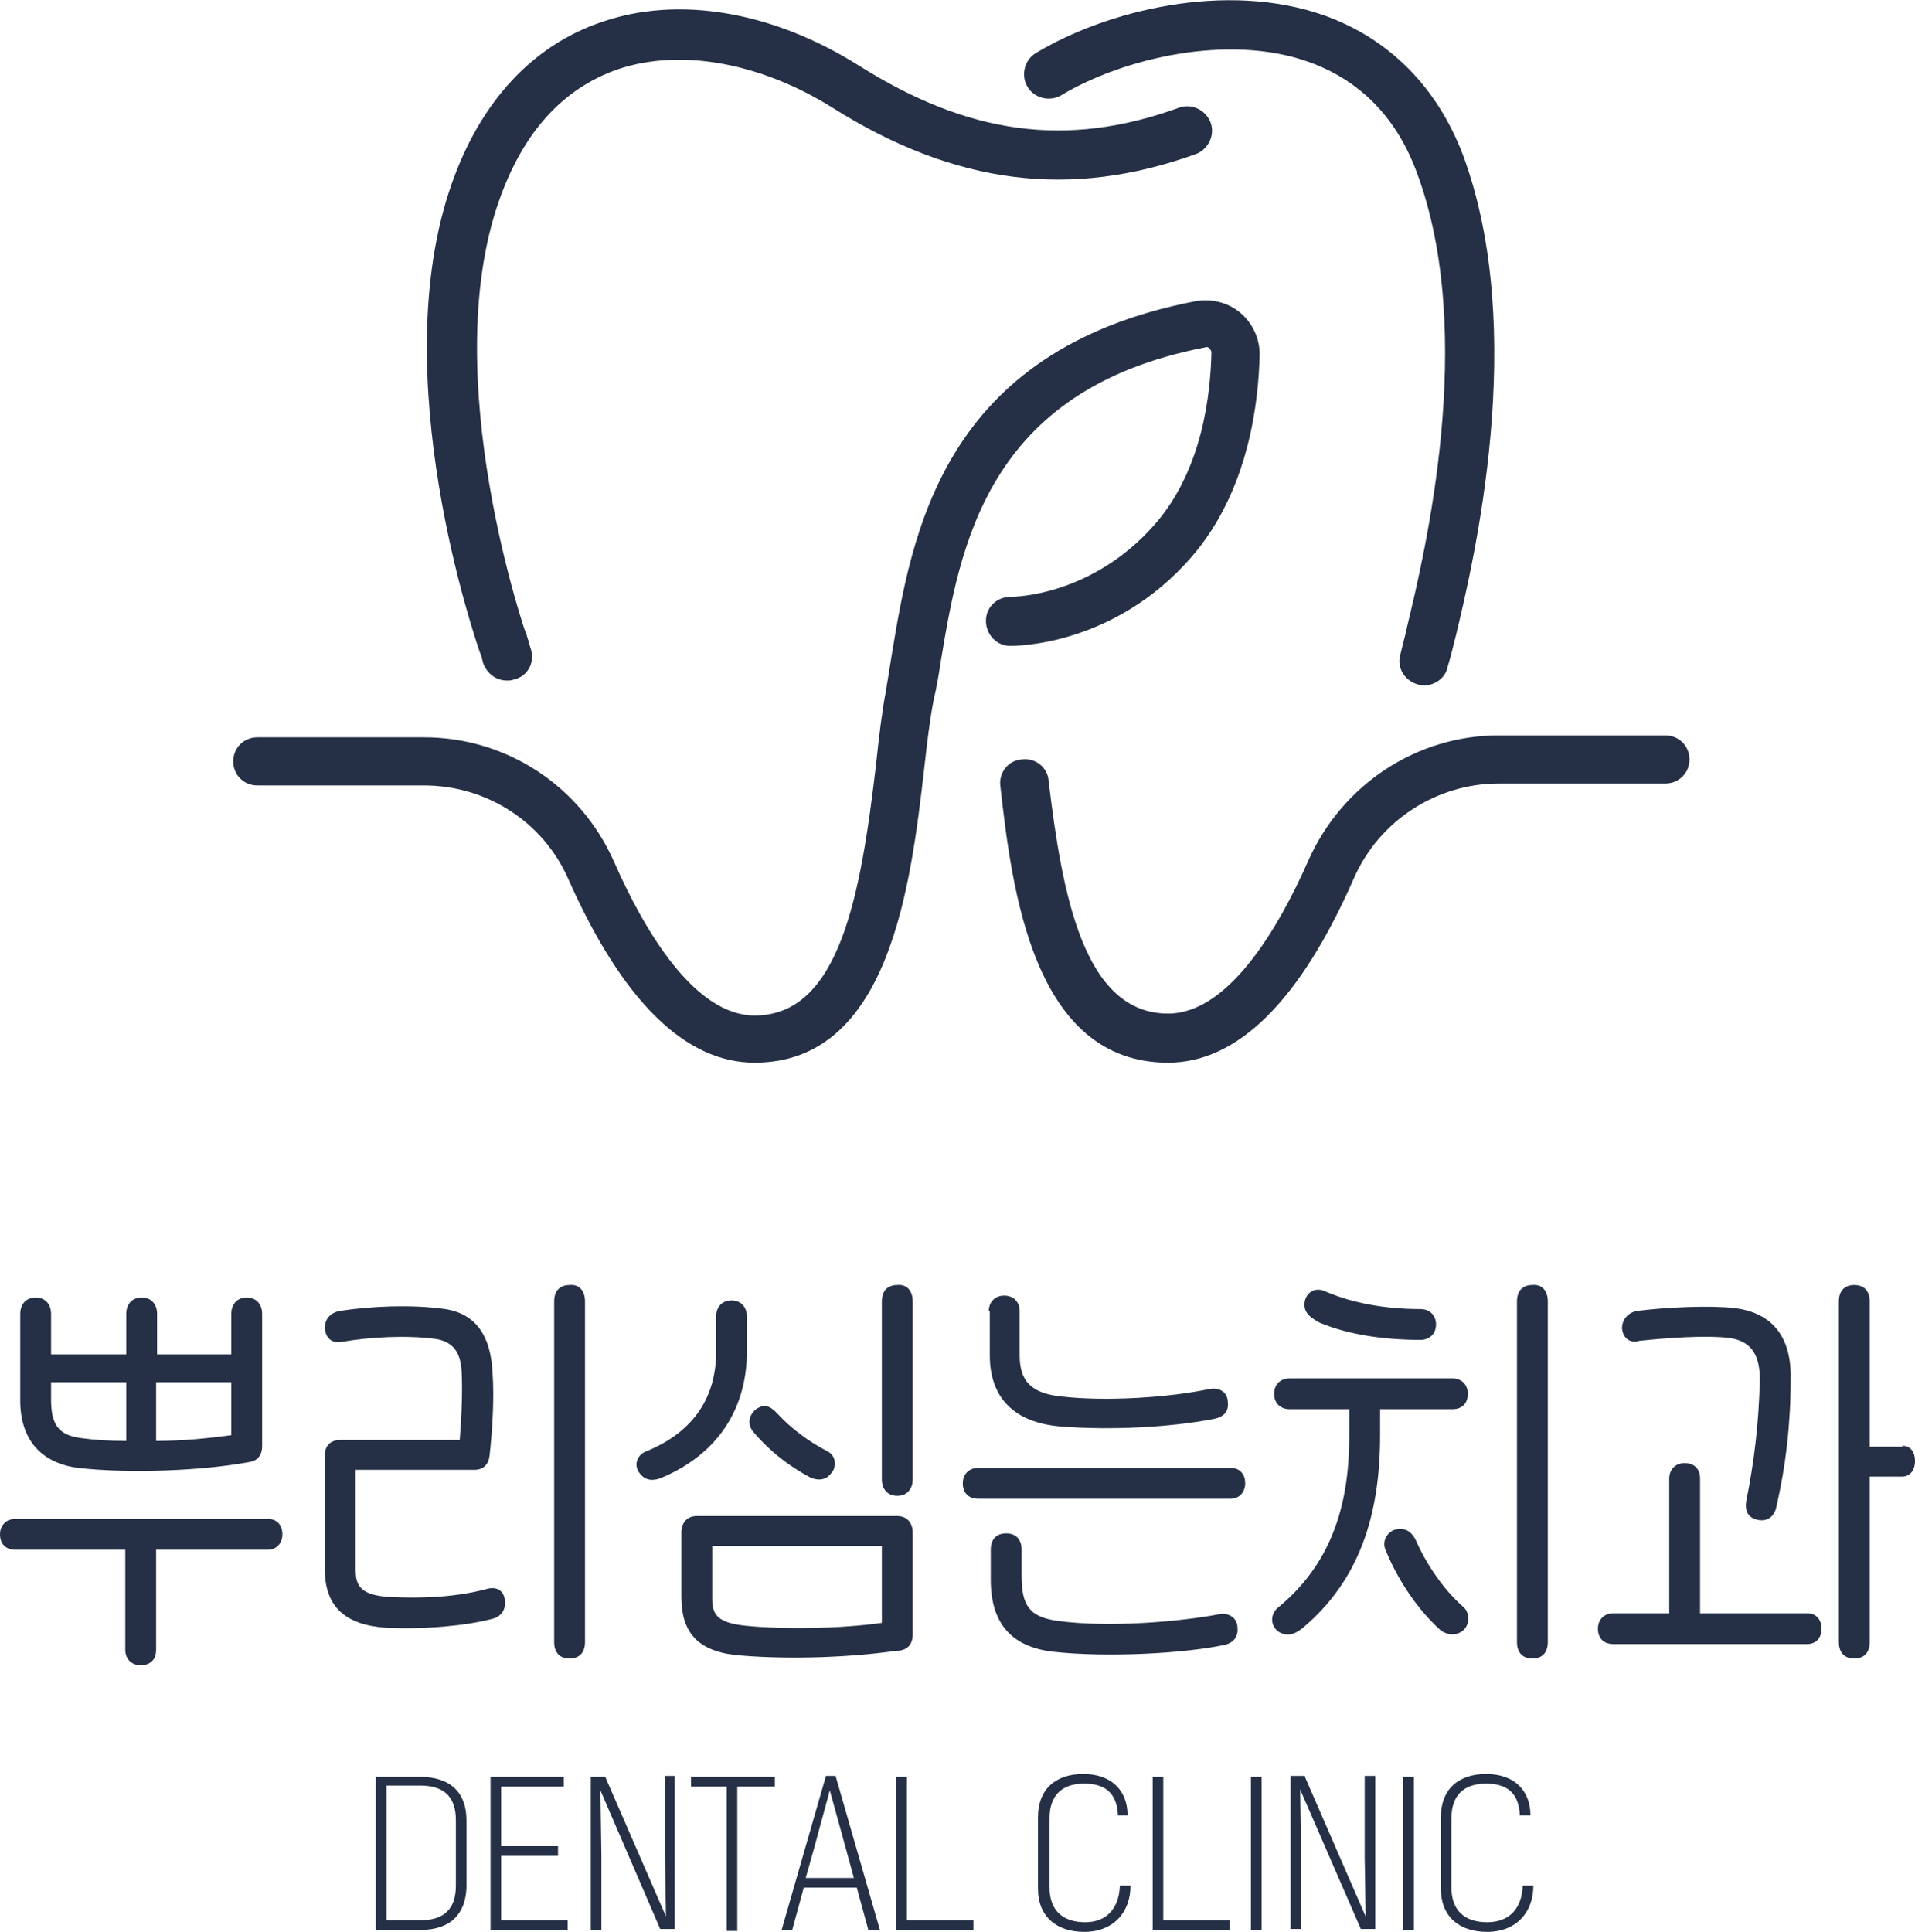 <svg width="229" height="231" viewBox="0 0 229 231" fill="none" xmlns="http://www.w3.org/2000/svg">
<g clip-path="url(#clip0_843_319)">
<path d="M32.039 181.623C33.077 181.623 33.768 182.314 33.768 183.465C33.768 184.501 33.077 185.306 32.039 185.306H18.67V197.277C18.67 198.428 17.979 199.118 16.826 199.118C15.789 199.118 14.982 198.428 14.982 197.277V185.306H1.844C0.691 185.306 0 184.616 0 183.465C0 182.429 0.691 181.623 1.844 181.623H32.039ZM2.42 167.466V157.108C2.42 155.957 3.112 155.151 4.264 155.151C5.417 155.151 6.108 155.957 6.108 157.108V161.942H15.098V157.108C15.098 155.957 15.789 155.151 16.942 155.151C18.094 155.151 18.786 155.957 18.786 157.108V161.942H27.66V157.108C27.66 155.957 28.351 155.151 29.504 155.151C30.656 155.151 31.348 155.957 31.348 157.108V172.876C31.348 174.027 30.771 174.718 29.734 174.833C24.202 175.868 15.443 176.214 9.335 175.523C4.956 174.948 2.42 172.185 2.42 167.466ZM15.098 165.28H6.108V167.351C6.108 170.229 6.915 171.61 9.681 171.955C11.294 172.185 13.138 172.3 15.098 172.3V165.28ZM27.66 165.28H18.67V172.3C21.897 172.3 25.124 171.955 27.66 171.61V165.28Z" fill="#253046"/>
<path d="M60.391 191.637C60.391 192.673 59.814 193.363 58.777 193.593C55.665 194.399 50.825 194.859 46.1 194.629C41.259 194.284 38.839 192.097 38.839 187.608V174.027C38.839 172.876 39.53 172.185 40.683 172.185H54.974C55.204 169.423 55.32 166.315 55.204 164.013C55.089 161.827 54.282 160.445 52.093 160.1C48.635 159.64 44.256 159.87 40.913 160.445C39.646 160.676 38.954 159.985 38.839 158.834C38.839 157.683 39.53 156.993 40.568 156.762C44.256 156.187 49.211 155.957 53.245 156.532C56.933 157.108 58.662 159.755 58.892 164.013C59.123 167.121 58.892 170.919 58.547 174.027C58.431 175.063 57.855 175.753 56.703 175.753H42.527V187.723C42.527 189.68 43.218 190.716 46.445 190.946C50.479 191.176 54.628 190.946 58.086 190.025C59.584 189.565 60.391 190.371 60.391 191.637ZM69.956 155.611V196.356C69.956 197.622 69.265 198.312 68.112 198.312C66.96 198.312 66.268 197.622 66.268 196.356V155.611C66.268 154.345 66.96 153.655 68.112 153.655C69.265 153.54 69.956 154.345 69.956 155.611Z" fill="#253046"/>
<path d="M89.318 161.596C89.318 168.042 86.206 173.682 79.176 176.674C78.139 177.135 77.217 177.019 76.641 176.329C75.719 175.408 76.064 174.027 77.217 173.567C83.21 171.149 85.63 166.776 85.63 161.712V157.453C85.63 156.302 86.322 155.496 87.474 155.496C88.627 155.496 89.318 156.302 89.318 157.453V161.596ZM107.297 181.278C108.449 181.278 109.141 182.084 109.141 183.235V195.435C109.141 196.586 108.565 197.277 107.412 197.392H107.182C101.534 198.197 94.504 198.428 88.742 197.967C83.671 197.622 81.481 195.435 81.481 190.946V183.235C81.481 182.084 82.173 181.278 83.325 181.278H107.297ZM105.453 194.054V184.846H85.169V191.176C85.169 193.133 85.861 194.054 89.203 194.399C93.928 194.859 100.497 194.744 105.453 194.054ZM90.125 171.265C89.203 170.229 89.664 168.963 90.586 168.387C91.393 167.927 92.084 168.042 93.006 169.078C94.62 170.804 96.579 172.3 98.999 173.567C99.921 174.027 100.151 175.408 99.345 176.214C98.653 177.135 97.501 177.019 96.694 176.559C94.389 175.293 92.199 173.682 90.125 171.265ZM109.141 155.611V176.904C109.141 178.055 108.449 178.861 107.297 178.861C106.144 178.861 105.453 178.055 105.453 176.904V155.611C105.453 154.345 106.144 153.655 107.297 153.655C108.449 153.54 109.141 154.345 109.141 155.611Z" fill="#253046"/>
<path d="M147.173 175.523C148.21 175.523 148.902 176.214 148.902 177.365C148.902 178.401 148.21 179.206 147.173 179.206H116.978C115.825 179.206 115.134 178.516 115.134 177.365C115.134 176.329 115.825 175.523 116.978 175.523H147.173ZM118.246 156.762C118.246 155.726 118.937 154.921 120.09 154.921C121.242 154.921 121.934 155.726 121.934 156.762V162.057C121.934 165.164 123.317 166.661 127.12 167.006C132.306 167.581 139.797 167.121 144.638 166.085C145.905 165.855 146.827 166.546 146.827 167.697C146.943 168.732 146.366 169.423 145.214 169.653C139.912 170.689 132.767 171.034 126.889 170.574C121.127 170.114 118.361 167.006 118.361 162.057V156.762H118.246ZM118.476 185.306C118.476 184.04 119.168 183.35 120.32 183.35C121.473 183.35 122.164 184.04 122.164 185.306V188.414C122.164 191.982 123.086 193.363 126.544 193.824C132.536 194.629 140.95 193.939 145.79 193.018C146.943 192.788 147.98 193.478 147.98 194.629C148.095 195.665 147.519 196.471 146.366 196.701C141.411 197.737 132.306 198.197 125.967 197.507C120.896 196.931 118.476 194.054 118.476 188.874V185.306Z" fill="#253046"/>
<path d="M165.037 168.502V171.61C165.037 181.278 162.501 188.99 155.817 194.629C154.895 195.435 153.973 195.665 153.051 195.205C152.014 194.629 151.783 193.248 152.705 192.327C158.929 187.263 161.349 180.472 161.349 171.725V168.502H154.203C153.166 168.502 152.359 167.812 152.359 166.661C152.359 165.625 153.051 164.819 154.203 164.819H173.68C174.718 164.819 175.524 165.51 175.524 166.661C175.524 167.812 174.833 168.502 173.68 168.502H165.037ZM156.047 155.496C156.393 154.345 157.43 153.885 158.583 154.46C161.81 155.842 165.728 156.532 169.877 156.532C170.914 156.532 171.721 157.223 171.721 158.374C171.721 159.525 170.914 160.215 169.877 160.215C165.613 160.215 161.349 159.64 157.776 158.143C156.278 157.338 155.817 156.647 156.047 155.496ZM175.063 194.859C174.257 195.665 172.989 195.55 172.182 194.859C169.647 192.558 167.226 189.105 165.728 185.422C165.152 184.271 165.959 183.12 166.881 182.889C167.918 182.659 168.725 183.004 169.301 184.155C170.453 186.803 172.528 190.025 175.063 192.212C175.755 192.903 175.755 194.169 175.063 194.859ZM185.09 155.611V196.356C185.09 197.622 184.399 198.312 183.246 198.312C182.094 198.312 181.402 197.622 181.402 196.356V155.611C181.402 154.345 182.094 153.655 183.246 153.655C184.399 153.54 185.09 154.345 185.09 155.611Z" fill="#253046"/>
<path d="M216.092 192.903C217.129 192.903 217.821 193.593 217.821 194.744C217.821 195.895 217.129 196.586 216.092 196.586H192.927C191.775 196.586 191.083 195.895 191.083 194.744C191.083 193.708 191.775 192.903 192.927 192.903H199.611V176.789C199.611 175.753 200.303 174.948 201.455 174.948C202.608 174.948 203.299 175.638 203.299 176.789V192.903H216.092ZM193.964 158.834C193.964 157.798 194.656 156.992 195.693 156.762C199.266 156.302 204.567 156.072 207.448 156.417C212.058 156.992 214.248 159.985 214.133 164.934C214.133 170.229 213.557 175.293 212.404 180.242C212.174 181.393 211.252 181.969 210.214 181.738C209.062 181.508 208.601 180.702 208.831 179.436C209.753 174.833 210.33 170.229 210.445 164.934C210.445 162.172 209.523 160.33 206.757 159.985C203.991 159.64 199.266 159.985 196.039 160.33C194.886 160.676 194.08 159.985 193.964 158.834ZM227.502 172.876C228.424 172.876 229 173.566 229 174.717C229 175.753 228.424 176.559 227.502 176.559H223.583V196.356C223.583 197.622 222.892 198.312 221.739 198.312C220.587 198.312 219.895 197.622 219.895 196.356V155.611C219.895 154.345 220.587 153.655 221.739 153.655C222.892 153.655 223.583 154.345 223.583 155.611V172.991H227.502V172.876Z" fill="#253046"/>
<path d="M60.16 79.993C59.008 79.993 57.855 79.187 57.394 78.036C56.933 76.655 45.869 44.888 54.052 21.869C57.509 12.085 63.733 5.41 71.915 2.647C81.135 -0.575 92.43 1.381 102.687 7.827C115.825 16.114 127.581 17.725 140.95 12.891C142.448 12.315 144.177 13.121 144.753 14.617C145.329 16.114 144.522 17.84 143.024 18.416C128.042 23.825 114.212 22.099 99.575 12.891C90.932 7.481 81.366 5.755 73.875 8.287C67.305 10.589 62.58 15.768 59.699 23.94C52.208 45.118 62.926 75.964 63.041 76.194C63.617 77.691 62.811 79.417 61.197 79.993C60.852 79.877 60.506 79.993 60.16 79.993Z" fill="#253046"/>
<path d="M60.621 81.374C59.353 81.374 58.201 80.568 57.74 79.187L57.394 77.691C56.933 76.079 57.855 74.468 59.468 74.123C61.082 73.662 62.696 74.583 63.041 76.194L63.502 77.691C63.963 79.302 63.041 80.913 61.428 81.259C61.197 81.374 60.852 81.374 60.621 81.374Z" fill="#253046"/>
<path d="M90.24 127.067C81.942 127.067 74.451 119.701 67.997 105.199C65.001 98.293 58.201 93.919 50.71 93.919H30.771C29.158 93.919 27.89 92.653 27.89 91.042C27.89 89.43 29.158 88.164 30.771 88.164H50.71C60.506 88.164 69.38 93.919 73.414 103.012C77.102 111.414 83.095 121.428 90.24 121.428C100.382 121.428 102.917 107.155 104.761 91.387C105.107 88.164 105.453 85.172 105.914 82.755C106.144 81.374 106.375 79.993 106.605 78.496C109.026 63.879 112.598 41.895 142.909 36.025C144.868 35.68 146.827 36.141 148.326 37.407C149.824 38.673 150.631 40.514 150.631 42.356C150.515 47.995 149.363 58.7 142.448 66.641C133.113 77.345 121.242 77.23 120.781 77.23C119.168 77.23 117.9 75.849 117.9 74.238C117.9 72.626 119.168 71.36 120.896 71.36C121.357 71.36 130.577 71.245 138.068 62.728C143.831 56.167 144.753 47.075 144.868 42.126C144.868 42.011 144.753 41.78 144.638 41.665C144.522 41.55 144.407 41.435 144.061 41.55C117.9 46.614 114.788 65.375 112.483 79.187C112.253 80.683 112.022 82.179 111.676 83.561C111.215 85.862 110.87 88.74 110.524 91.847C108.91 105.889 106.375 127.067 90.24 127.067Z" fill="#253046"/>
<path d="M50.249 230.77H44.947V212.469H50.249C53.937 212.469 55.781 214.426 55.781 217.649V225.706C55.665 228.813 53.937 230.77 50.249 230.77ZM46.215 229.619H50.249C53.13 229.619 54.513 228.238 54.513 225.475V217.649C54.513 214.886 53.13 213.505 50.249 213.505H46.215V229.619Z" fill="#253046"/>
<path d="M58.662 212.469H67.421V213.62H59.929V220.756H66.729V221.907H59.929V229.619H67.882V230.77H58.662V212.469Z" fill="#253046"/>
<path d="M72.376 212.469L79.637 229.158L79.522 222.022V212.354H80.674V230.655H78.946L71.8 214.081L71.915 221.792V230.77H70.648V212.469H72.376Z" fill="#253046"/>
<path d="M92.66 213.62H88.166V230.885H86.898V213.62H82.634V212.469H92.66V213.62Z" fill="#253046"/>
<path d="M103.839 230.77L102.456 225.706H96.118L94.735 230.77H93.467L98.769 212.354H99.921L105.222 230.77H103.839ZM102.111 224.555L101.073 220.756L99.23 214.081L97.385 220.871L96.348 224.555H102.111Z" fill="#253046"/>
<path d="M116.402 230.77H107.182V212.469H108.449V229.619H116.402V230.77Z" fill="#253046"/>
<path d="M133.919 225.475H135.187C135.187 228.698 133.113 231 129.655 231C126.313 231 124.123 229.158 124.123 225.821V217.303C124.123 213.966 126.198 212.124 129.54 212.124C132.997 212.124 134.841 214.196 134.841 217.073H133.689C133.574 214.541 132.306 213.275 129.655 213.275C127.005 213.275 125.506 214.656 125.506 217.418V225.705C125.506 228.468 127.12 229.849 129.771 229.849C132.306 229.849 133.804 228.238 133.919 225.475Z" fill="#253046"/>
<path d="M147.058 230.77H137.838V212.469H139.106V229.619H147.058V230.77Z" fill="#253046"/>
<path d="M150.861 230.77H149.593V212.469H150.861V230.77Z" fill="#253046"/>
<path d="M156.047 212.469L163.308 229.158L163.193 222.022V212.354H164.46V230.655H162.732L155.471 213.966L155.586 221.677V230.655H154.319V212.354H156.047V212.469Z" fill="#253046"/>
<path d="M169.07 230.77H167.803V212.469H169.07V230.77Z" fill="#253046"/>
<path d="M182.094 225.475H183.361C183.361 228.698 181.287 231 177.829 231C174.487 231 172.297 229.158 172.297 225.821V217.303C172.297 213.966 174.372 212.124 177.714 212.124C181.172 212.124 183.016 214.196 183.016 217.073H181.748C181.633 214.541 180.365 213.275 177.714 213.275C175.063 213.275 173.565 214.656 173.565 217.418V225.705C173.565 228.468 175.179 229.849 177.829 229.849C180.48 229.849 181.978 228.238 182.094 225.475Z" fill="#253046"/>
<path d="M170.338 81.949C170.108 81.949 169.877 81.949 169.531 81.834C167.918 81.374 166.996 79.762 167.457 78.266C167.803 76.77 168.148 75.619 168.264 74.928C170.338 66.296 176.677 40.054 169.416 20.602C166.996 14.042 162.617 9.553 156.393 7.366C146.943 4.028 134.38 6.906 126.889 11.395C125.506 12.2 123.662 11.74 122.856 10.359C122.049 8.978 122.51 7.136 123.893 6.33C132.306 1.266 146.597 -2.302 158.352 1.842C166.074 4.604 171.836 10.359 174.948 18.531C182.785 39.709 176.216 67.217 174.026 76.309C173.796 77.115 173.565 78.266 173.104 79.762C172.874 81.028 171.606 81.949 170.338 81.949Z" fill="#253046"/>
<path d="M139.682 127.067C123.547 127.067 121.012 106.35 119.629 94.034C119.398 92.423 120.551 90.927 122.164 90.812C123.778 90.581 125.276 91.732 125.391 93.344C127.005 106.81 129.54 121.197 139.682 121.197C146.827 121.197 152.82 111.184 156.508 102.782C160.542 93.804 169.416 87.934 179.212 87.934H199.15C200.764 87.934 202.032 89.2 202.032 90.812C202.032 92.423 200.764 93.689 199.15 93.689H179.212C171.721 93.689 164.921 98.178 161.925 104.969C155.471 119.701 147.98 127.067 139.682 127.067Z" fill="#253046"/>
</g>
<defs>
<clipPath id="clip0_843_319">
<rect width="229" height="231" fill="white"/>
</clipPath>
</defs>
</svg>
